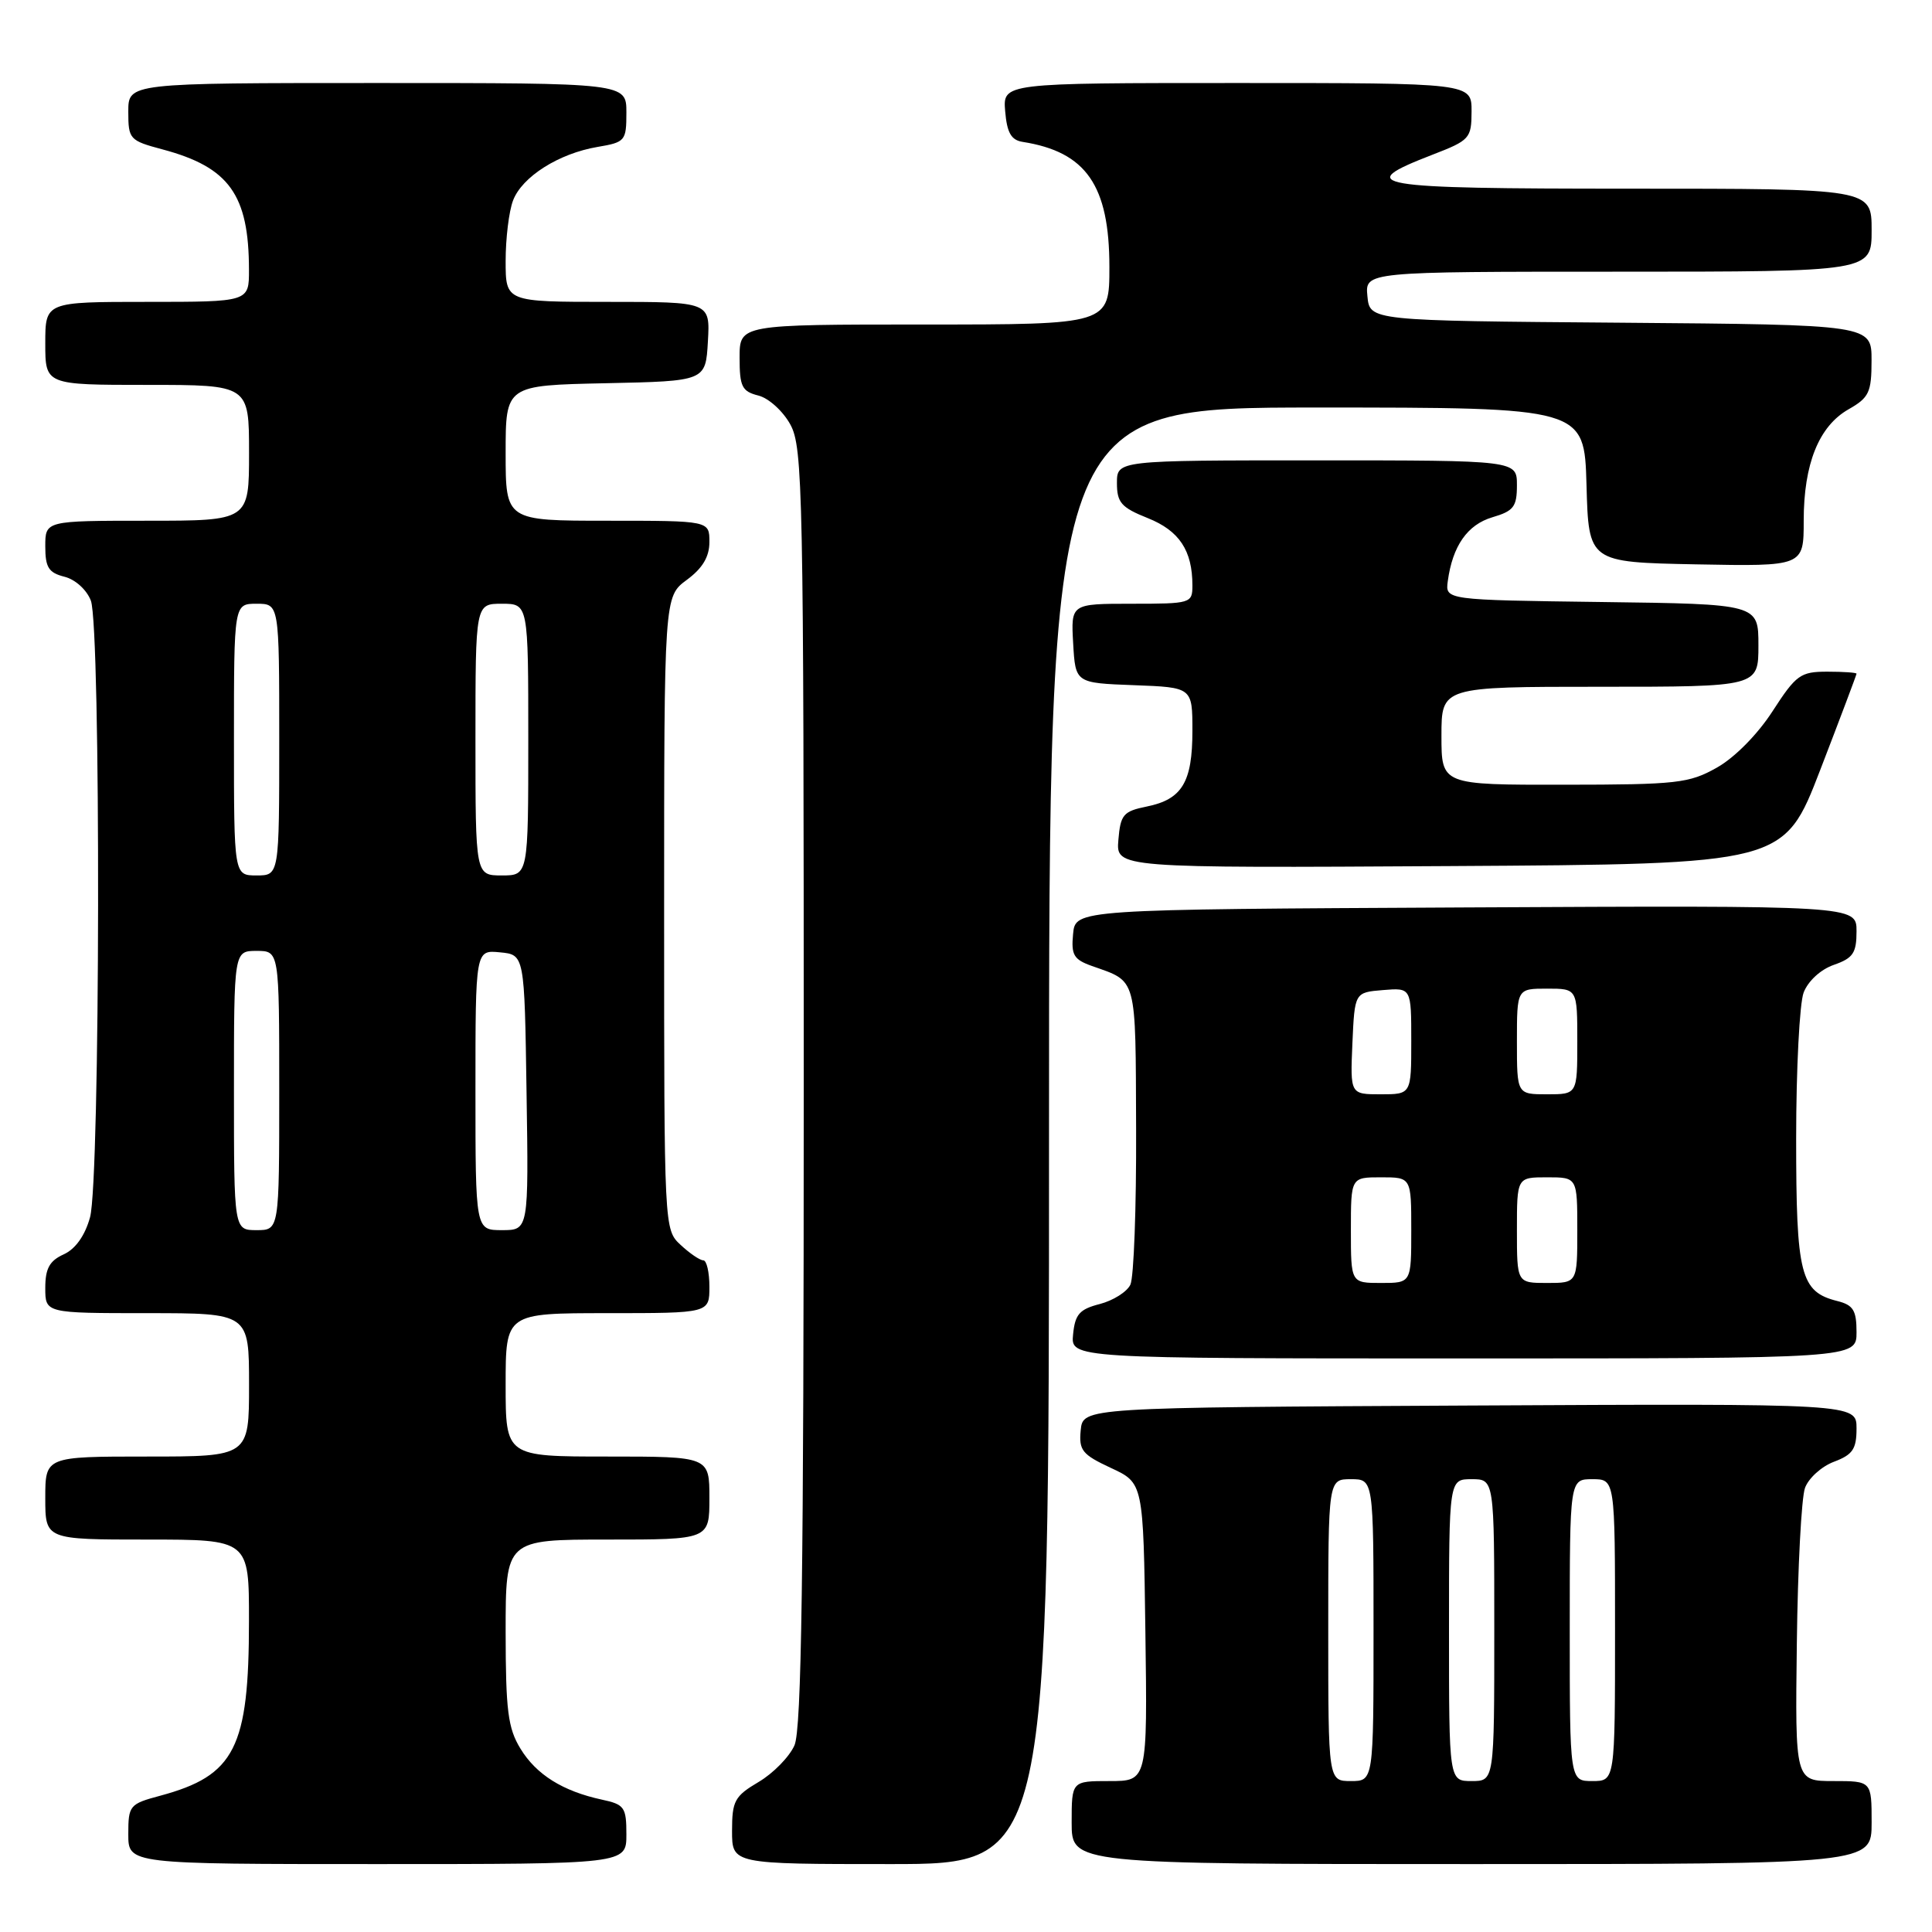 <?xml version="1.0" encoding="UTF-8" standalone="no"?>
<!DOCTYPE svg PUBLIC "-//W3C//DTD SVG 1.1//EN" "http://www.w3.org/Graphics/SVG/1.1/DTD/svg11.dtd" >
<svg xmlns="http://www.w3.org/2000/svg" xmlns:xlink="http://www.w3.org/1999/xlink" version="1.1" viewBox="0 0 256 256">
 <g >
 <path fill="currentColor"
d=" M 83.00 243.08 C 83.00 239.47 82.75 239.10 79.75 238.46 C 74.57 237.34 71.06 235.15 68.96 231.70 C 67.30 228.99 67.01 226.64 67.00 216.25 C 67.00 204.00 67.00 204.00 80.50 204.00 C 94.00 204.00 94.00 204.00 94.00 198.50 C 94.00 193.00 94.00 193.00 80.50 193.00 C 67.00 193.00 67.00 193.00 67.00 183.50 C 67.00 174.00 67.00 174.00 80.50 174.00 C 94.00 174.00 94.00 174.00 94.00 170.50 C 94.00 168.57 93.63 167.00 93.19 167.00 C 92.74 167.00 91.39 166.08 90.19 164.96 C 88.00 162.93 88.00 162.84 88.00 120.99 C 88.00 79.06 88.00 79.06 91.00 76.84 C 93.10 75.29 94.00 73.78 94.00 71.81 C 94.00 69.00 94.00 69.00 80.50 69.00 C 67.00 69.00 67.00 69.00 67.00 60.03 C 67.00 51.06 67.00 51.06 80.25 50.78 C 93.50 50.50 93.50 50.50 93.80 45.25 C 94.10 40.00 94.10 40.00 80.55 40.00 C 67.00 40.00 67.00 40.00 67.00 34.57 C 67.00 31.58 67.44 27.98 67.98 26.57 C 69.17 23.42 74.04 20.34 79.17 19.47 C 82.85 18.85 83.00 18.67 83.00 14.91 C 83.00 11.00 83.00 11.00 50.00 11.00 C 17.00 11.00 17.00 11.00 17.00 14.79 C 17.00 18.45 17.16 18.63 21.55 19.80 C 30.37 22.16 32.98 25.80 32.99 35.75 C 33.00 40.00 33.00 40.00 19.50 40.00 C 6.00 40.00 6.00 40.00 6.00 45.50 C 6.00 51.00 6.00 51.00 19.50 51.00 C 33.00 51.00 33.00 51.00 33.00 60.00 C 33.00 69.00 33.00 69.00 19.50 69.00 C 6.00 69.00 6.00 69.00 6.00 72.39 C 6.00 75.19 6.44 75.89 8.54 76.42 C 9.98 76.78 11.49 78.15 12.04 79.59 C 13.38 83.13 13.29 156.41 11.93 161.30 C 11.26 163.73 10.00 165.50 8.44 166.21 C 6.56 167.06 6.00 168.09 6.00 170.66 C 6.00 174.00 6.00 174.00 19.50 174.00 C 33.00 174.00 33.00 174.00 33.00 183.50 C 33.00 193.00 33.00 193.00 19.50 193.00 C 6.00 193.00 6.00 193.00 6.00 198.50 C 6.00 204.00 6.00 204.00 19.50 204.00 C 33.00 204.00 33.00 204.00 32.99 214.75 C 32.99 231.61 31.13 235.27 21.24 237.94 C 17.16 239.03 17.00 239.23 17.00 243.04 C 17.00 247.00 17.00 247.00 50.00 247.00 C 83.00 247.00 83.00 247.00 83.00 243.08 Z  M 139.00 150.50 C 139.00 54.00 139.00 54.00 174.47 54.00 C 209.93 54.00 209.93 54.00 210.22 64.25 C 210.50 74.50 210.50 74.50 224.75 74.78 C 239.00 75.05 239.00 75.05 239.00 69.00 C 239.00 61.46 241.01 56.47 244.95 54.23 C 247.66 52.69 247.99 51.99 247.99 47.76 C 248.00 43.03 248.00 43.03 214.75 42.76 C 181.50 42.50 181.50 42.50 181.19 39.25 C 180.87 36.00 180.87 36.00 214.44 36.00 C 248.00 36.00 248.00 36.00 248.00 30.50 C 248.00 25.00 248.00 25.00 215.92 25.00 C 181.48 25.00 179.19 24.61 189.81 20.50 C 194.76 18.59 194.98 18.34 194.99 14.75 C 195.00 11.00 195.00 11.00 163.94 11.00 C 132.88 11.00 132.88 11.00 133.19 14.74 C 133.43 17.58 133.98 18.56 135.50 18.80 C 143.92 20.12 147.00 24.56 147.00 35.37 C 147.00 43.00 147.00 43.00 122.50 43.00 C 98.00 43.00 98.00 43.00 98.00 47.39 C 98.00 51.23 98.31 51.86 100.48 52.41 C 101.85 52.75 103.75 54.47 104.73 56.26 C 106.38 59.29 106.50 65.08 106.50 144.00 C 106.50 208.87 106.21 229.14 105.27 231.27 C 104.59 232.80 102.45 234.98 100.52 236.12 C 97.34 238.00 97.00 238.63 97.00 242.60 C 97.00 247.00 97.00 247.00 118.00 247.00 C 139.00 247.00 139.00 247.00 139.00 150.50 Z  M 248.00 241.50 C 248.00 236.00 248.00 236.00 242.93 236.00 C 237.86 236.00 237.86 236.00 238.09 217.75 C 238.21 207.71 238.70 198.45 239.17 197.16 C 239.64 195.87 241.36 194.31 243.01 193.69 C 245.50 192.75 246.00 192.01 246.00 189.27 C 246.00 185.98 246.00 185.98 194.75 186.24 C 143.50 186.50 143.50 186.50 143.20 189.51 C 142.94 192.18 143.39 192.73 147.20 194.51 C 151.50 196.50 151.50 196.50 151.77 216.25 C 152.04 236.00 152.04 236.00 147.02 236.00 C 142.00 236.00 142.00 236.00 142.00 241.50 C 142.00 247.00 142.00 247.00 195.00 247.00 C 248.00 247.00 248.00 247.00 248.00 241.50 Z  M 246.00 176.52 C 246.00 173.63 245.57 172.93 243.48 172.40 C 238.56 171.17 238.00 168.98 238.00 150.84 C 238.00 141.65 238.45 132.95 238.99 131.52 C 239.58 129.99 241.24 128.46 242.99 127.85 C 245.54 126.96 246.00 126.29 246.00 123.39 C 246.00 119.98 246.00 119.98 194.25 120.24 C 142.50 120.50 142.50 120.50 142.19 123.75 C 141.92 126.54 142.27 127.14 144.69 128.00 C 150.73 130.14 150.46 129.17 150.54 149.60 C 150.58 159.99 150.24 169.28 149.78 170.23 C 149.33 171.18 147.50 172.33 145.73 172.79 C 143.04 173.48 142.45 174.15 142.19 176.81 C 141.87 180.00 141.87 180.00 193.94 180.00 C 246.00 180.00 246.00 180.00 246.00 176.52 Z  M 241.19 102.02 C 243.84 95.15 246.00 89.41 246.00 89.27 C 246.00 89.12 244.26 89.00 242.13 89.00 C 238.57 89.00 238.00 89.41 234.88 94.23 C 232.90 97.30 229.85 100.39 227.50 101.71 C 223.81 103.79 222.25 103.97 207.25 103.98 C 191.00 104.00 191.00 104.00 191.00 97.50 C 191.00 91.00 191.00 91.00 212.00 91.00 C 233.00 91.00 233.00 91.00 233.00 85.52 C 233.00 80.04 233.00 80.04 212.25 79.77 C 191.50 79.50 191.50 79.50 191.84 77.00 C 192.47 72.34 194.44 69.52 197.75 68.54 C 200.57 67.71 201.00 67.15 201.00 64.29 C 201.00 61.00 201.00 61.00 174.50 61.00 C 148.00 61.00 148.00 61.00 148.00 64.01 C 148.00 66.59 148.57 67.25 152.08 68.65 C 156.26 70.32 158.00 72.94 158.00 77.57 C 158.00 79.94 157.81 80.00 149.95 80.00 C 141.90 80.00 141.90 80.00 142.20 85.25 C 142.50 90.50 142.50 90.50 150.25 90.79 C 158.00 91.08 158.00 91.08 158.00 96.85 C 158.00 103.66 156.63 105.92 151.95 106.87 C 148.84 107.50 148.47 107.94 148.19 111.30 C 147.88 115.02 147.88 115.02 192.13 114.76 C 236.38 114.50 236.38 114.50 241.19 102.02 Z  M 31.00 144.50 C 31.00 126.00 31.00 126.00 34.00 126.00 C 37.00 126.00 37.00 126.00 37.00 144.50 C 37.00 163.00 37.00 163.00 34.00 163.00 C 31.00 163.00 31.00 163.00 31.00 144.50 Z  M 63.00 144.44 C 63.00 125.87 63.00 125.87 66.25 126.19 C 69.50 126.50 69.50 126.50 69.77 144.75 C 70.05 163.00 70.05 163.00 66.52 163.00 C 63.00 163.00 63.00 163.00 63.00 144.44 Z  M 31.00 98.00 C 31.00 80.00 31.00 80.00 34.00 80.00 C 37.00 80.00 37.00 80.00 37.00 98.00 C 37.00 116.00 37.00 116.00 34.00 116.00 C 31.00 116.00 31.00 116.00 31.00 98.00 Z  M 63.00 98.00 C 63.00 80.00 63.00 80.00 66.50 80.00 C 70.00 80.00 70.00 80.00 70.00 98.00 C 70.00 116.00 70.00 116.00 66.50 116.00 C 63.00 116.00 63.00 116.00 63.00 98.00 Z  M 176.00 216.00 C 176.00 196.00 176.00 196.00 179.00 196.00 C 182.00 196.00 182.00 196.00 182.00 216.00 C 182.00 236.00 182.00 236.00 179.00 236.00 C 176.00 236.00 176.00 236.00 176.00 216.00 Z  M 192.00 216.00 C 192.00 196.00 192.00 196.00 195.00 196.00 C 198.00 196.00 198.00 196.00 198.00 216.00 C 198.00 236.00 198.00 236.00 195.00 236.00 C 192.00 236.00 192.00 236.00 192.00 216.00 Z  M 208.00 216.00 C 208.00 196.00 208.00 196.00 211.00 196.00 C 214.00 196.00 214.00 196.00 214.00 216.00 C 214.00 236.00 214.00 236.00 211.00 236.00 C 208.00 236.00 208.00 236.00 208.00 216.00 Z  M 179.00 163.00 C 179.00 156.00 179.00 156.00 183.00 156.00 C 187.00 156.00 187.00 156.00 187.00 163.00 C 187.00 170.00 187.00 170.00 183.00 170.00 C 179.00 170.00 179.00 170.00 179.00 163.00 Z  M 201.00 163.00 C 201.00 156.00 201.00 156.00 205.00 156.00 C 209.00 156.00 209.00 156.00 209.00 163.00 C 209.00 170.00 209.00 170.00 205.00 170.00 C 201.00 170.00 201.00 170.00 201.00 163.00 Z  M 179.20 138.25 C 179.50 131.50 179.50 131.50 183.25 131.19 C 187.00 130.88 187.00 130.88 187.00 137.94 C 187.00 145.00 187.00 145.00 182.95 145.00 C 178.91 145.00 178.91 145.00 179.20 138.25 Z  M 201.00 138.00 C 201.00 131.00 201.00 131.00 205.00 131.00 C 209.00 131.00 209.00 131.00 209.00 138.00 C 209.00 145.00 209.00 145.00 205.00 145.00 C 201.00 145.00 201.00 145.00 201.00 138.00 Z "/>
</g>
</svg>